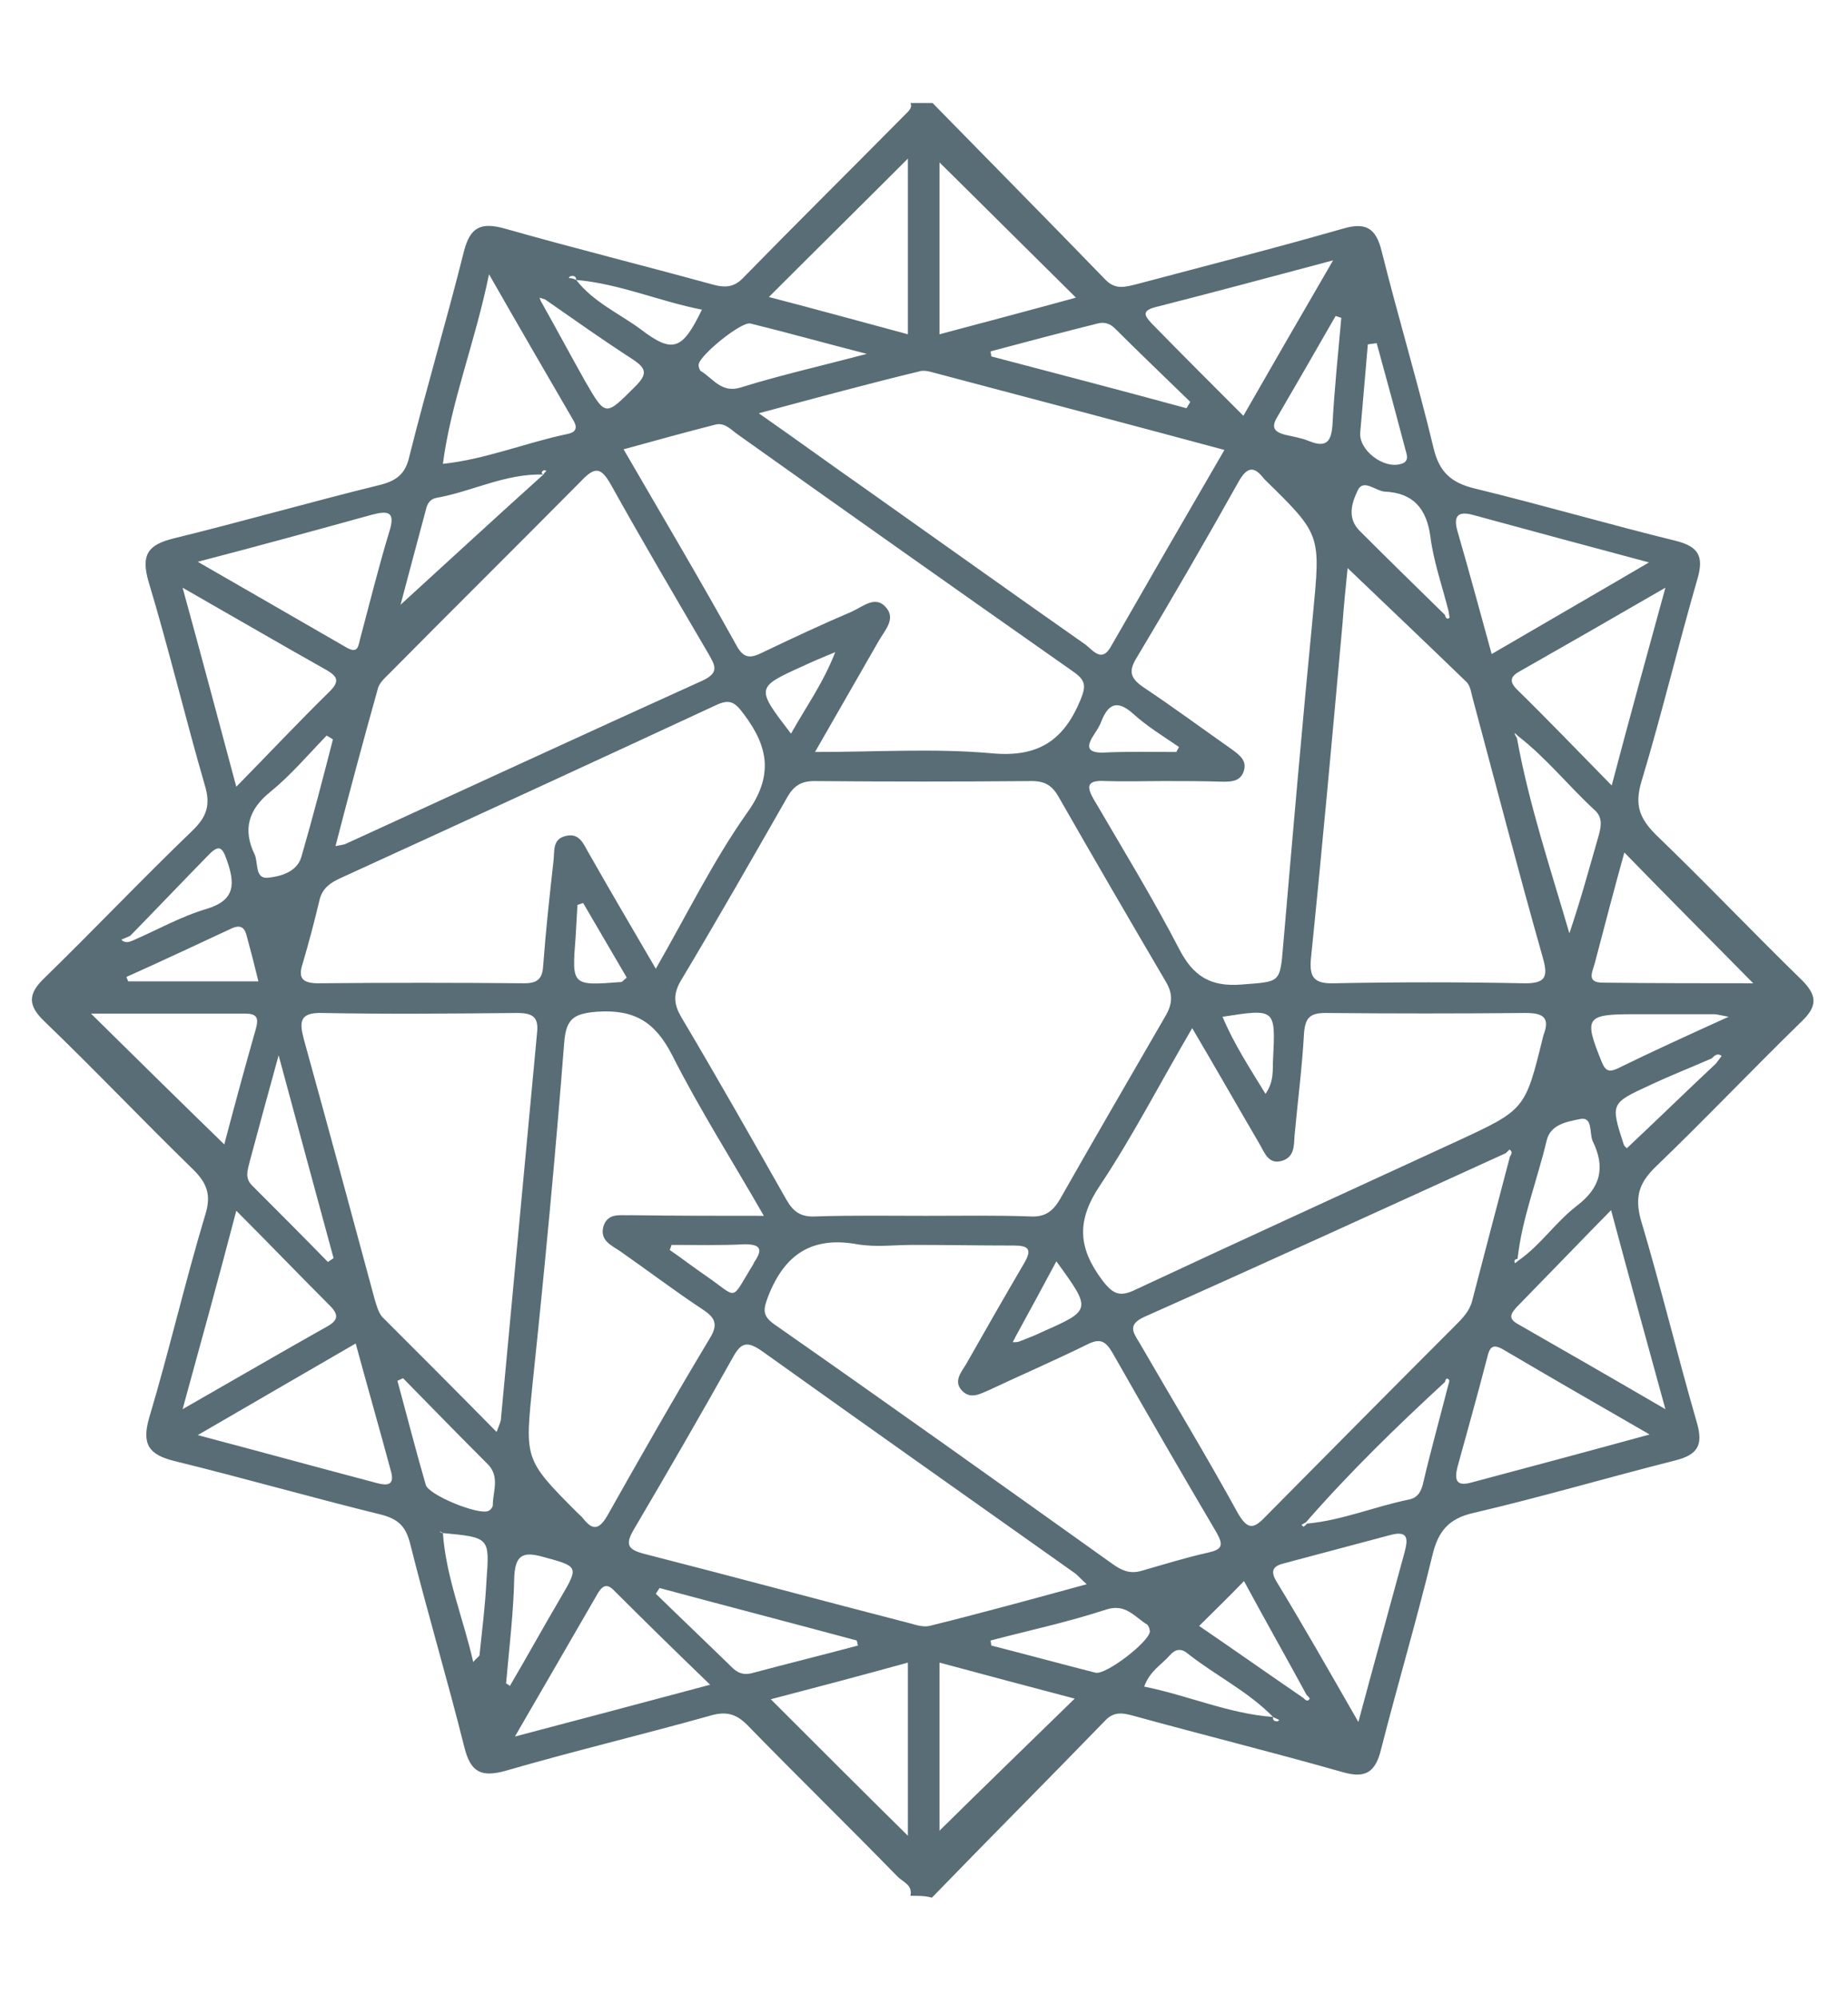 <?xml version="1.0" encoding="utf-8"?>
<!-- Generator: Adobe Illustrator 22.0.1, SVG Export Plug-In . SVG Version: 6.00 Build 0)  -->
<svg version="1.1" id="Layer_1" xmlns="http://www.w3.org/2000/svg" xmlns:xlink="http://www.w3.org/1999/xlink" x="0px" y="0px"
	 viewBox="0 0 292.5 316" style="enable-background:new 0 0 292.5 316;" xml:space="preserve">
<style type="text/css">
	.st0{fill:#586D75;}
</style>
<title>icons 2</title>
<desc>Created with Sketch.</desc>
<g id="CEPVs7.tif">
	<g>
		<path class="st0" d="M144.1,300c0.4-1.7-1.2-2.2-2-3c-7.8-8-15.8-15.8-23.6-23.8c-1.8-1.9-3.4-2.5-6.1-1.7
			c-10.7,3-21.6,5.6-32.3,8.7c-3.9,1.1-5.6,0.3-6.6-3.7c-2.7-10.8-5.9-21.5-8.6-32.3c-0.7-2.7-1.9-3.8-4.5-4.5
			c-11-2.7-21.8-5.8-32.8-8.5c-4-1-5.2-2.6-4-6.8c3.2-10.7,5.7-21.6,8.9-32.2c1-3.2,0.2-5.1-2.1-7.3c-7.9-7.7-15.5-15.7-23.4-23.3
			c-2.6-2.5-2.6-4.3,0-6.8c7.9-7.7,15.5-15.7,23.4-23.3c2.3-2.2,3-4.1,2-7.3c-3.1-10.7-5.7-21.6-8.9-32.2c-1.2-4.2-0.1-5.8,4-6.8
			c11-2.7,21.8-5.8,32.8-8.5c2.6-0.7,3.9-1.8,4.5-4.5c2.7-10.8,5.9-21.5,8.6-32.3c1-4,2.7-4.8,6.6-3.7c10.9,3.1,21.8,5.8,32.7,8.8
			c1.8,0.5,3.3,0.6,4.8-0.9c8.6-8.8,17.4-17.5,26.1-26.3c0.4-0.4,0.8-0.9,0.5-1.5c1.2,0,2.4,0,3.5,0c9.1,9.3,18.3,18.6,27.4,28
			c1.6,1.6,3.1,1.1,4.8,0.7c10.9-2.9,21.9-5.7,32.7-8.8c3.7-1.1,5.3-0.1,6.2,3.6c2.6,10.4,5.7,20.7,8.2,31.1
			c0.9,3.8,2.8,5.5,6.5,6.4c10.7,2.6,21.3,5.7,31.9,8.3c3.5,0.9,4.4,2.4,3.4,5.9c-3.1,10.7-5.7,21.6-8.9,32.2
			c-1.1,3.7-0.3,5.8,2.3,8.4c7.8,7.5,15.3,15.4,23.1,23c2.4,2.4,2.5,4.1,0,6.5c-7.8,7.6-15.3,15.5-23.1,23c-2.6,2.5-3.4,4.7-2.4,8.4
			c3.2,10.7,5.8,21.5,8.9,32.2c1,3.5,0.1,5-3.4,5.9c-10.7,2.7-21.2,5.8-31.9,8.3c-4.1,0.9-5.7,3-6.6,6.8
			c-2.5,10.3-5.5,20.4-8.1,30.6c-0.9,3.7-2.5,4.7-6.2,3.6c-10.9-3.1-21.8-5.8-32.7-8.8c-1.8-0.5-3.3-0.9-4.8,0.7
			c-9.1,9.4-18.3,18.6-27.4,28C146.5,300,145.3,300,144.1,300z M161.3,212.3c1.2-0.5,2.4-0.9,3.6-1.5c7.9-3.5,7.9-3.5,2.3-11.2
			c-2.2,4.1-4.3,8-6.5,12c-0.1,0.3-0.3,0.5-0.4,0.8C160.7,212.4,161,212.4,161.3,212.3z M21.1,148.8c3.9-1.7,7.6-3.8,11.7-5
			c4.5-1.4,4.4-4,3.1-7.7c-0.7-2-1.2-2.5-2.8-0.9c-4.2,4.3-8.3,8.6-12.5,12.9c-0.5,0.2-0.9,0.4-1.4,0.6
			C19.8,149.3,20.4,149.1,21.1,148.8z M270.9,167.5c-3.2,1.4-6.5,2.7-9.7,4.2c-6.3,2.9-6.3,2.9-4.2,9.4c0.1,0.3,0.5,0.6,0.5,0.6
			c4.8-4.5,9.4-9,14.1-13.4c0.3-0.4,0.6-0.8,0.9-1.2C271.9,166.6,271.4,167,270.9,167.5z M201.5,271.7c-0.1,0.6,0.3,0.7,0.7,0.7
			c0.1,0,0.2-0.2,0.3-0.2C202.2,272,201.8,271.9,201.5,271.7c-4-4.1-9.2-6.6-13.6-10.1c-1-0.8-1.9-0.6-2.7,0.3
			c-1.3,1.5-3.2,2.5-4.1,5C188.1,268.3,194.5,271.2,201.5,271.7z M91.2,44.3c0-0.6-0.4-0.7-0.9-0.6c-0.1,0-0.2,0.2-0.3,0.3
			C90.4,44,90.8,44.1,91.2,44.3c2.7,3.5,6.8,5.3,10.2,7.8c5.1,3.9,6.6,3.3,9.7-3.1C104.4,47.7,98.1,44.9,91.2,44.3z M70.1,242.6
			c-0.2-0.1-0.3-0.2-0.5-0.3C69.7,242.5,69.9,242.6,70.1,242.6c0.5,7,3.2,13.4,4.8,20.4c0.6-0.7,1-0.9,1-1.1
			c0.4-3.9,0.9-7.8,1.1-11.8C77.5,243.3,77.5,243.3,70.1,242.6z M206.3,268.7c0.3,0.3,0.7,0.7,1,0.1c0-0.1-0.3-0.4-0.5-0.6
			c-3.2-5.9-6.5-11.7-9.9-18c-2.5,2.6-4.7,4.7-7.1,7.1C195.5,261.2,200.9,265,206.3,268.7z M86.3,47.4c-0.3-0.1-0.6-0.2-0.9-0.3
			c0.1,0.3,0.2,0.6,0.4,0.9c2.3,4.1,4.5,8.2,6.8,12.3c3.3,5.7,3.2,5.6,8,0.8c1.9-1.9,1.7-2.8-0.4-4.2C95.4,53.8,90.9,50.6,86.3,47.4
			z M228.7,97.3c0.1,0.3,0.2,0.8,0.7,0.5c0.1-0.1-0.1-0.7-0.1-1c-1-4-2.4-7.9-2.9-11.9c-0.6-4.4-2.7-6.9-7.2-7.1
			c-1.5-0.1-3.4-2.1-4.3-0.2c-0.9,1.9-1.8,4.4,0.4,6.5C219.7,88.5,224.2,92.9,228.7,97.3z M240.3,199.5c3.5-2.4,5.9-6.1,9.3-8.7
			c3.8-2.9,4.5-6.1,2.5-10.2c-0.6-1.3,0.1-4-2.1-3.5c-1.9,0.4-4.6,0.8-5.2,3.4c-1.5,6.3-3.9,12.3-4.6,18.7c-0.5,0.1-0.6,0.3-0.4,0.7
			C239.9,199.8,240.1,199.7,240.3,199.5z M228.7,218.7c-7.7,7.1-15.1,14.3-22,22.2c-0.2,0.1-0.5,0.3-0.7,0.4
			c0.1,0.1,0.3,0.3,0.3,0.3c0.2-0.1,0.4-0.3,0.6-0.5c5.5-0.5,10.7-2.7,16.1-3.8c1.5-0.3,2-1.4,2.3-2.8c1.2-5.1,2.6-10.1,3.9-15.2
			c0.1-0.3,0.3-0.9,0.1-1C228.9,217.9,228.8,218.4,228.7,218.7z M240.3,116.5c-0.2-0.2-0.4-0.4-0.6-0.5c0.1,0.3,0.2,0.5,0.4,0.8
			c1.9,10.5,5.3,20.6,8.3,30.9c1.8-5.3,3.2-10.5,4.7-15.7c0.4-1.5,0.5-2.8-0.8-3.9C248.2,124.3,244.7,119.9,240.3,116.5z M86,75.1
			c-6-0.2-11.3,2.7-17,3.7c-0.9,0.2-1.4,0.9-1.6,1.9c-1.5,5.6-3,11.2-4,15C70.2,89.5,78,82.3,86,75.1c0.1-0.2,0.3-0.4,0.5-0.6
			c-0.1,0-0.3-0.1-0.4-0.1C85.7,74.6,85.6,74.9,86,75.1z M70.1,73.4c6.7-0.7,13-3.3,19.6-4.7c1.1-0.2,1.9-0.7,1.1-2.1
			c-4.3-7.4-8.6-14.8-13.4-23.2c-2.2,10.8-6,20.1-7.3,30c-0.1,0.1-0.2,0.3-0.4,0.4C69.8,73.6,69.9,73.5,70.1,73.4z M238.3,182.5
			c-19.1,8.7-38.1,17.4-57.2,25.9c-2.6,1.2-1.8,2.4-0.8,4c5.2,9,10.6,17.9,15.6,27c1.7,3,2.7,2.4,4.6,0.4c9.9-10,19.8-20,29.8-30
			c1.1-1.1,2.3-2.3,2.7-3.9c2-7.7,4-15.3,6-22.9c0.3-0.4,0.4-0.8-0.1-1.1C238.9,182,238.5,182.3,238.3,182.5z M146.5,192.4
			c5.6,0,11.2-0.1,16.7,0.1c2.2,0.1,3.4-0.8,4.5-2.6c5.5-9.7,11.1-19.3,16.7-29c1.2-2,1.3-3.6,0.1-5.6c-5.7-9.7-11.4-19.5-17-29.3
			c-1-1.7-2.1-2.4-4.2-2.4c-11.5,0.1-22.9,0.1-34.4,0c-2,0-3.2,0.7-4.2,2.4c-5.6,9.8-11.2,19.6-17,29.3c-1.2,2.1-1,3.7,0.1,5.6
			c5.7,9.6,11.2,19.3,16.7,29c1.1,1.9,2.3,2.7,4.5,2.6C135,192.3,140.7,192.4,146.5,192.4z M144.5,197c-2.9,0-5.9,0.4-8.8-0.1
			c-7.2-1.3-11.5,1.6-14.1,8.2c-0.8,2.1-1,3.1,1,4.5c17.9,12.5,35.7,25.2,53.5,37.9c1.4,1,2.7,1.6,4.5,1.1c3.5-1,7-2.1,10.6-2.9
			c2.2-0.5,2.5-1.1,1.4-3.1c-5.6-9.5-11.1-19-16.5-28.5c-1.1-1.9-2-2.4-4.1-1.3c-5.1,2.5-10.4,4.8-15.5,7.2
			c-1.4,0.6-2.8,1.4-4.1,0.2c-1.6-1.5-0.3-3,0.5-4.3c3-5.3,6.1-10.7,9.2-16c1.3-2.2,0.7-2.8-1.6-2.8C155,197.1,149.7,197,144.5,197z
			 M129,119c9.8,0,18.9-0.6,27.9,0.2c7.3,0.7,11.4-1.9,14.1-8.4c0.9-2.2,0.9-3.1-1.1-4.5c-17.8-12.5-35.5-25-53.2-37.6
			c-1-0.7-2-1.9-3.5-1.5c-4.7,1.2-9.4,2.5-14.5,3.9c6.2,10.7,12.2,20.8,17.9,31.1c1.2,2.2,2.4,1.9,4.2,1c4.6-2.2,9.3-4.4,14-6.4
			c1.8-0.8,3.8-2.7,5.5-0.6c1.5,1.8-0.3,3.6-1.2,5.2C135.9,107,132.6,112.7,129,119z M120.9,192.4c-5.1-8.9-10.2-16.9-14.5-25.4
			c-2.7-5.3-6-7.3-11.9-6.9c-3.7,0.3-4.9,1.1-5.2,4.9c-1.4,18-3.1,35.9-5,53.9c-1.2,12-1.4,12,7.1,20.5c0.3,0.3,0.7,0.6,0.9,0.9
			c1.5,1.9,2.5,1.8,3.8-0.4c5.3-9.4,10.7-18.9,16.3-28.2c1.4-2.3,0.6-3.3-1.2-4.5c-4.4-2.9-8.6-6.1-12.9-9.1c-1.4-1-3.4-1.7-2.8-4
			c0.7-2.3,2.8-1.7,4.4-1.8C106.7,192.4,113.4,192.4,120.9,192.4z M103.8,153.3c5-8.7,9.1-17.1,14.4-24.6c4.2-5.8,3.5-10.4-0.4-15.6
			c-1.4-1.9-2.2-2.6-4.5-1.5c-19.8,9.2-39.6,18.3-59.5,27.4c-1.5,0.7-2.7,1.5-3.2,3.3c-0.8,3.4-1.7,6.8-2.7,10.2
			c-0.8,2.4,0.1,3.1,2.5,3.1c10.9-0.1,21.7-0.1,32.6,0c2.4,0,2.9-1,3-3.1c0.4-5.4,1-10.8,1.6-16.2c0.2-1.6-0.2-3.5,1.9-4
			c2.3-0.6,2.9,1.4,3.8,2.9C96.6,141,100,146.8,103.8,153.3z M184.3,123.6c-3.1,0-6.2,0.1-9.3,0c-3.1-0.2-3.1,0.9-1.7,3.2
			c4.5,7.7,9.2,15.4,13.3,23.3c2.2,4.3,4.9,6.1,9.9,5.7c6.1-0.5,6.1-0.1,6.6-6.2c1.5-17.4,3-34.8,4.7-52.2
			c1.2-12.7,1.4-12.7-7.4-21.3c-0.1-0.1-0.2-0.2-0.3-0.3c-1.6-2.1-2.7-2-4.1,0.5c-5.2,9.3-10.6,18.6-16.1,27.8c-1.3,2.1-1,3.2,1,4.6
			c4.8,3.2,9.4,6.6,14.1,9.9c1.2,0.9,2.5,1.8,1.8,3.6c-0.6,1.5-2,1.5-3.3,1.5C190.5,123.6,187.4,123.6,184.3,123.6z M188.7,162.7
			c-5.1,8.7-9.4,17.1-14.6,24.9c-3.7,5.5-3.5,9.8,0.3,14.9c1.8,2.4,2.9,2.8,5.5,1.5c16.9-7.9,33.8-15.6,50.7-23.4
			c10.8-5,10.8-5,13.6-16.4c0-0.1,0.1-0.3,0.1-0.4c1.1-2.8-0.1-3.5-2.8-3.5c-10.6,0.1-21.1,0.1-31.7,0c-2.5,0-3.2,0.8-3.4,3.2
			c-0.3,5.4-1,10.8-1.5,16.2c-0.1,1.6,0,3.4-2,4c-2.1,0.6-2.7-1.2-3.5-2.6C196,175.3,192.6,169.3,188.7,162.7z M120.1,65.4
			c6.3,4.4,11.5,8.2,16.8,11.9c11.6,8.2,23.2,16.5,34.9,24.7c1.2,0.9,2.6,3,4.1,0.2c5.9-10.3,11.8-20.5,17.9-31
			c-15.6-4.2-30.8-8.2-45.9-12.2c-0.7-0.2-1.5-0.4-2.1-0.3C137.5,60.7,129.4,62.9,120.1,65.4z M172,250.7c-1-0.9-1.4-1.4-1.8-1.7
			c-16.5-11.7-33.1-23.4-49.6-35.2c-2.3-1.6-3.3-1.4-4.6,1c-5.1,9.1-10.3,18.1-15.6,27.1c-1.5,2.5-1.1,3.3,1.6,4
			c14.1,3.6,28.1,7.4,42.1,11c1,0.3,2.1,0.6,3,0.4C155.2,255.3,163.2,253.1,172,250.7z M53.1,133.9c0.9-0.2,1.3-0.2,1.7-0.4
			c18.8-8.6,37.6-17.3,56.4-25.8c2.8-1.3,1.9-2.5,0.9-4.3c-5.2-8.9-10.4-17.7-15.4-26.7c-1.5-2.6-2.4-3-4.6-0.7
			C82,86.2,71.7,96.4,61.6,106.6c-0.7,0.7-1.6,1.5-1.8,2.4C57.5,117.2,55.3,125.4,53.1,133.9z M213.3,89.9c-0.3,3-0.6,5.9-0.8,8.7
			c-1.6,17.7-3.2,35.4-5,53c-0.3,3.1,0.5,4.1,3.7,4c10-0.2,20-0.2,29.9,0c3.9,0.1,3.9-1.3,3-4.4c-3.8-13.4-7.3-26.9-10.9-40.3
			c-0.3-1-0.4-2.2-1-2.9C226.1,102.1,219.9,96.2,213.3,89.9z M78.6,226.6c0.5-1.3,0.7-1.7,0.7-2.2c1.9-20.3,3.8-40.6,5.7-60.9
			c0.3-2.6-0.7-3.2-3.2-3.2c-10.3,0.1-20.5,0.2-30.8,0c-3.7-0.1-3.6,1.5-2.9,4.2c3.8,13.7,7.5,27.4,11.2,41.1c0.3,1,0.6,2.1,1.2,2.8
			C66.4,214.3,72.3,220.2,78.6,226.6z M121.7,47c7.3,1.9,14.6,3.9,22,5.9c0-9.6,0-18.8,0-27.8C136.5,32.3,129.2,39.5,121.7,47z
			 M143.7,290.5c0-8.7,0-17.9,0-27.4c-7.6,2.1-14.8,4-21.7,5.8C129.5,276.4,136.7,283.6,143.7,290.5z M148.7,289.7
			c6.7-6.6,14-13.7,21.4-20.9c-6.8-1.8-14-3.7-21.4-5.7C148.7,272.6,148.7,281.8,148.7,289.7z M148.7,52.9c7.5-2,14.7-3.9,21.6-5.8
			c-7.5-7.4-14.7-14.6-21.6-21.4C148.7,34.2,148.7,43.4,148.7,52.9z M31.3,227.1c10.2,2.7,19.3,5.2,28.4,7.6
			c1.5,0.4,2.8,0.4,2.2-1.8c-1.8-6.7-3.7-13.3-5.6-20.3C48,217.4,40.1,222,31.3,227.1z M31.3,88.9c8.5,4.9,16,9.2,23.6,13.6
			c1.8,1,1.8-0.3,2.1-1.4c1.5-5.6,2.9-11.3,4.6-16.9c1.1-3.4-0.3-3.4-2.9-2.7C50,83.9,41.3,86.3,31.3,88.9z M261.1,227
			c-8.5-4.9-15.8-9.1-23.1-13.4c-1.7-1-2.2-0.5-2.6,1.2c-1.5,5.8-3.1,11.5-4.7,17.3c-0.5,2-0.3,3.2,2.2,2.5
			C241.9,232.2,250.9,229.8,261.1,227z M236.1,103.5c8.4-4.9,16.2-9.4,24.9-14.5c-10.1-2.7-19-5.1-27.8-7.5
			c-2.5-0.7-3.2,0.2-2.5,2.6C232.5,90.3,234.2,96.6,236.1,103.5z M28.9,93c3,10.9,5.6,20.7,8.5,31.5c5.4-5.5,10-10.4,14.8-15.1
			c1.5-1.5,1.3-2.3-0.4-3.3C44.5,102,37.3,97.8,28.9,93z M28.9,223c8.4-4.8,15.6-9,22.9-13.1c1.8-1,1.8-1.9,0.4-3.3
			c-4.8-4.8-9.4-9.6-14.8-15C34.6,202.3,31.9,212.1,28.9,223z M263.6,93c-8.3,4.8-15.6,9-23,13.2c-1.5,0.8-1.8,1.6-0.5,2.9
			c4.9,4.8,9.6,9.7,15,15.2C257.9,113.7,260.6,103.9,263.6,93z M255,191.5c-5.4,5.5-10.1,10.4-14.9,15.3c-0.9,1-1.5,1.8,0.1,2.7
			c7.5,4.3,15,8.6,23.4,13.5C260.6,212.1,257.9,202.3,255,191.5z M112.4,266.6c-5.6-5.4-10.5-10.2-15.3-15c-1-1-1.7-0.7-2.4,0.4
			c-4.2,7.3-8.4,14.5-13.2,22.8C92.1,272,101.6,269.5,112.4,266.6z M215,272.5c2.6-9.7,5-18.3,7.3-26.8c0.5-1.9,0.8-3.6-2.2-2.8
			c-5.6,1.5-11.3,3-16.9,4.5c-1.6,0.4-2.2,1.1-1.2,2.8C206.2,257.1,210.3,264.3,215,272.5z M196.8,65.8c4.7-8.2,9.2-16,14.2-24.6
			c-10.1,2.7-19.1,5.1-28.1,7.4c-2.3,0.6-1.7,1.4-0.6,2.6C187,56,191.7,60.7,196.8,65.8z M277.5,155.6c-6.7-6.8-13.7-13.8-20.4-20.7
			c-1.5,5.4-3.1,11.5-4.7,17.6c-0.4,1.4-1.3,3,1.3,3C261.9,155.6,270.3,155.6,277.5,155.6z M14.4,160.4c7.1,7,14.1,13.9,21.1,20.7
			c1.5-5.7,3.2-12,5-18.3c0.5-1.8,0.1-2.4-1.7-2.4C30.5,160.4,22.3,160.4,14.4,160.4z M135.8,260.4c-0.1-0.3-0.1-0.5-0.2-0.8
			c-10.4-2.8-20.8-5.5-31.2-8.3c-0.2,0.3-0.4,0.6-0.6,0.9c4,3.9,8,7.7,12,11.6c0.9,0.9,1.8,1.3,3.1,1
			C124.5,263.3,130.2,261.9,135.8,260.4z M44.1,167c-1.8,6.5-3.2,11.7-4.6,16.9c-0.3,1.3-0.8,2.5,0.4,3.7c4,4,8,8,12,12.1
			c0.3-0.2,0.6-0.4,0.9-0.6C50,188.8,47.2,178.5,44.1,167z M156.8,55.6c0,0.3,0.1,0.6,0.1,0.8c10.3,2.7,20.6,5.4,30.9,8.2
			c0.2-0.3,0.4-0.7,0.6-1c-4-3.9-8-7.7-11.9-11.6c-0.8-0.8-1.7-1.1-2.8-0.8C168.1,52.6,162.4,54.1,156.8,55.6z M137.2,56
			c-7-1.8-12.7-3.4-18.4-4.8c-1.4-0.4-7.9,4.9-8.2,6.4c-0.1,0.3,0.1,0.9,0.3,1.1c2,1.2,3.3,3.6,6.4,2.6
			C123.4,59.4,129.6,58,137.2,56z M63.8,218.1c-0.3,0.1-0.6,0.3-0.9,0.4c1.5,5.5,2.9,11,4.5,16.5c0.5,1.6,8.3,4.8,9.9,4.1
			c0.3-0.1,0.7-0.6,0.7-0.9c0-2.2,1.2-4.6-0.9-6.6C72.6,227.1,68.2,222.6,63.8,218.1z M156.8,259.6c0,0.3,0.1,0.6,0.1,0.8
			c5.5,1.4,11,2.9,16.5,4.3c1.6,0.4,8.4-4.8,8.6-6.5c0-0.4-0.2-0.9-0.4-1.1c-2-1.2-3.4-3.4-6.5-2.4C169,256.7,162.9,258,156.8,259.6
			z M52.7,117c-0.3-0.2-0.7-0.4-1-0.6c-2.9,3-5.7,6.3-8.9,8.9c-3.5,2.8-4.4,6-2.5,9.9c0.6,1.3,0,3.9,2.1,3.7c2-0.2,4.6-0.9,5.3-3.3
			C49.5,129.4,51.1,123.2,52.7,117z M80.1,266.4c0.2,0.1,0.4,0.2,0.6,0.4c2.7-4.6,5.3-9.3,8-13.9c3-5.1,2.9-5-3-6.6
			c-3-0.8-4.1-0.1-4.3,3.1C81.3,255.1,80.6,260.7,80.1,266.4z M212.3,50.3c-0.3-0.1-0.6-0.2-0.9-0.3c-3.1,5.4-6.2,10.8-9.3,16.1
			c-1,1.7-0.2,2.3,1.3,2.7c1.3,0.3,2.6,0.5,3.8,1c2.7,1.1,3.5,0.1,3.7-2.5C211.2,61.6,211.8,55.9,212.3,50.3z M273.6,160.9
			c-1.6-0.3-1.9-0.4-2.2-0.4c-4.4,0-8.8,0-13.1,0c-7.3,0-7.6,0.6-4.8,7.5c0.6,1.5,1.2,1.7,2.5,1.1
			C261.5,166.4,267,163.9,273.6,160.9z M40.9,155.3c-0.6-2.5-1.2-4.8-1.8-7c-0.3-1.3-0.8-2.1-2.4-1.4c-5.6,2.6-11.1,5.2-16.7,7.7
			c0.1,0.2,0.2,0.5,0.3,0.7C27.1,155.3,33.8,155.3,40.9,155.3z M217.9,54.3c-0.5,0.1-0.9,0.1-1.4,0.2c-0.4,4.6-0.8,9.3-1.2,13.9
			c-0.3,2.8,3.7,5.9,6.5,5c1-0.3,1-1,0.8-1.7C221.1,66,219.5,60.1,217.9,54.3z M106.3,197c-0.1,0.3-0.2,0.6-0.3,0.8
			c1.9,1.3,3.7,2.7,5.6,4c5.4,3.7,3.9,4.3,7.6-1.7c0.1-0.1,0.1-0.3,0.2-0.4c1.3-1.9,1.1-2.8-1.5-2.8
			C114.1,197.1,110.2,197,106.3,197z M186.2,119c0.1-0.3,0.3-0.5,0.4-0.8c-2.5-1.7-5.1-3.3-7.3-5.3c-2.5-2.2-3.9-1.5-5,1.3
			c-0.3,0.8-0.8,1.5-1.3,2.3c-1.2,1.9-0.6,2.6,1.5,2.6C178.4,118.9,182.3,119,186.2,119z M125.2,116.1c2.4-4.3,5.1-8,7-12.9
			c-2.2,0.9-3.6,1.5-5.1,2.2C119.6,108.8,119.6,108.8,125.2,116.1z M193.5,160.9c1.8,4.3,4.3,8.1,6.8,12.2c1.4-2,1.1-3.8,1.2-5.5
			C201.9,159.6,201.9,159.6,193.5,160.9z M92.3,142.9c-0.3,0.1-0.6,0.2-0.9,0.3c-0.1,1.7-0.2,3.5-0.3,5.2c-0.6,7.6-0.6,7.6,7.2,7
			c0.2,0,0.4-0.3,0.9-0.7C96.9,150.8,94.6,146.8,92.3,142.9z"/>
	</g>
</g>
</svg>
